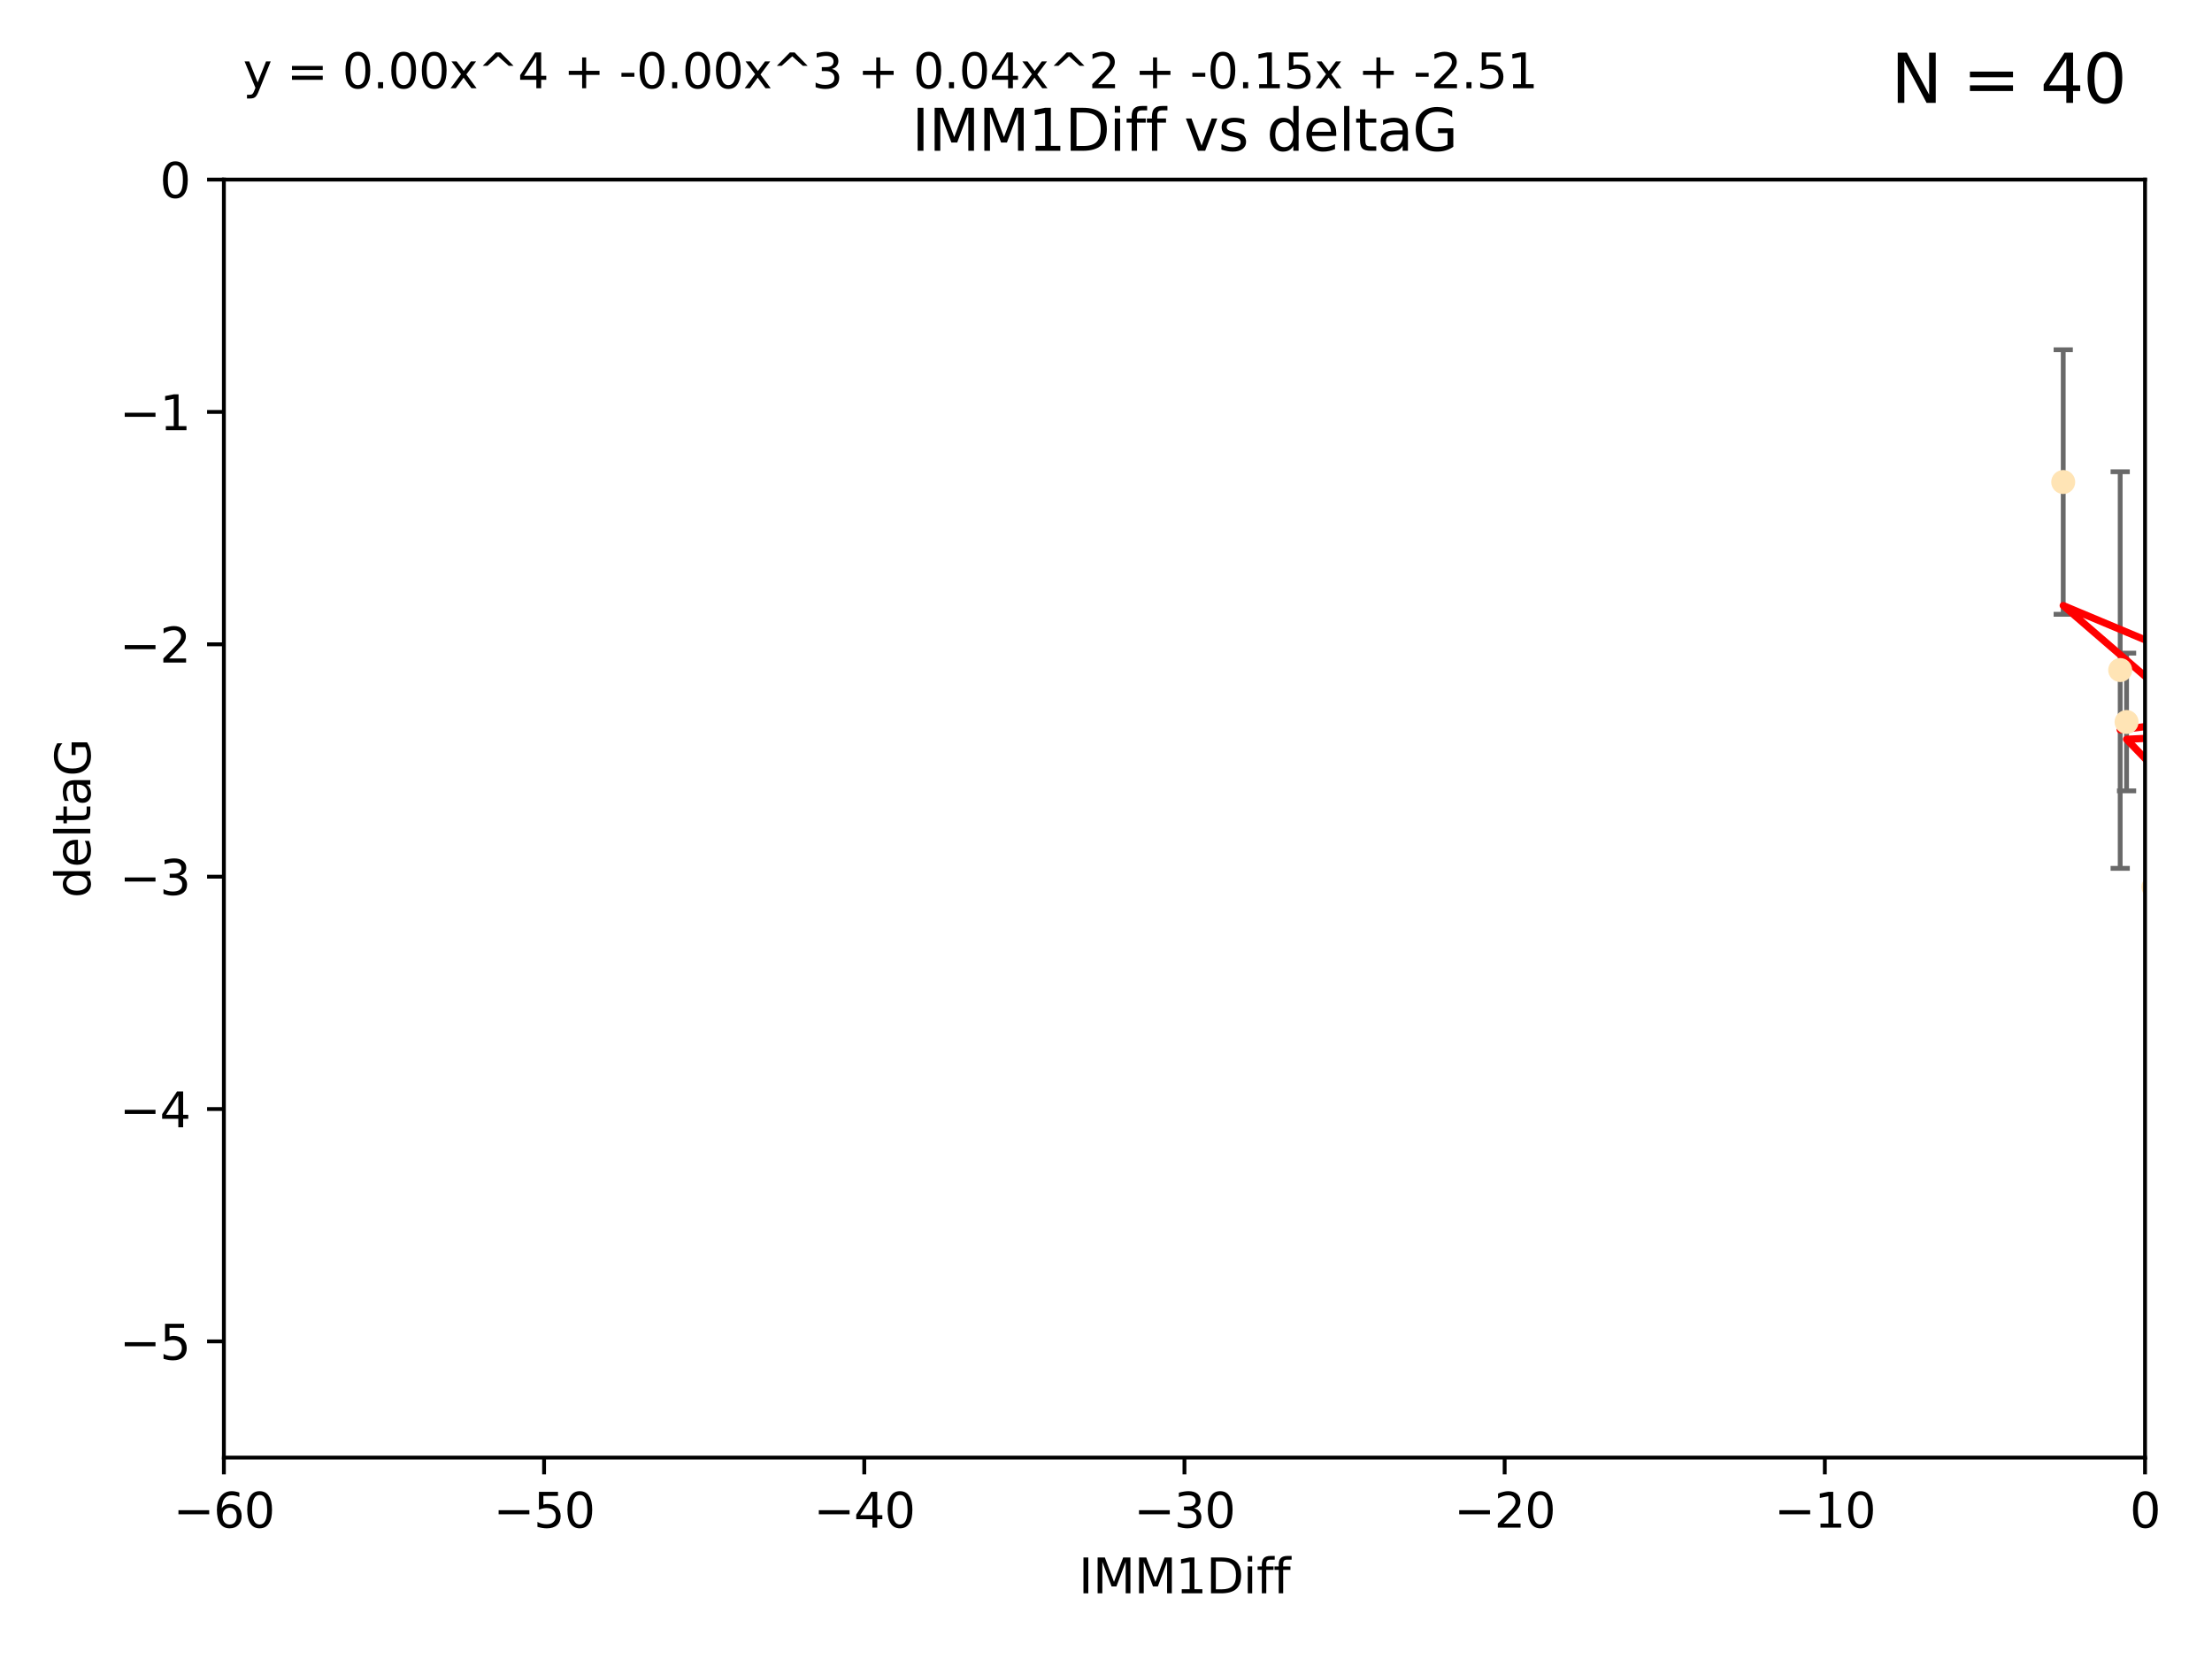 <?xml version="1.0" encoding="utf-8" standalone="no"?>
<!DOCTYPE svg PUBLIC "-//W3C//DTD SVG 1.1//EN"
  "http://www.w3.org/Graphics/SVG/1.1/DTD/svg11.dtd">
<svg xmlns:xlink="http://www.w3.org/1999/xlink" width="460.8pt" height="345.6pt" viewBox="0 0 460.8 345.6" xmlns="http://www.w3.org/2000/svg" version="1.1">
 <defs>
  <style type="text/css">*{stroke-linejoin: round; stroke-linecap: butt}</style>
 </defs>
 <g id="figure_1">
  <g id="patch_1">
   <path d="M 0 345.6 
L 460.8 345.6 
L 460.8 0 
L 0 0 
z
" style="fill: #ffffff"/>
  </g>
  <g id="axes_1">
   <g id="patch_2">
    <path d="M 46.64 303.64 
L 446.85 303.64 
L 446.85 37.411 
L 46.64 37.411 
z
" style="fill: #ffffff"/>
   </g>
   <g id="PathCollection_1">
    <defs>
     <path id="m03bb1bd878" d="M 0 1.118 
C 0.297 1.118 0.581 1 0.791 0.791 
C 1 0.581 1.118 0.297 1.118 0 
C 1.118 -0.297 1 -0.581 0.791 -0.791 
C 0.581 -1 0.297 -1.118 0 -1.118 
C -0.297 -1.118 -0.581 -1 -0.791 -0.791 
C -1 -0.581 -1.118 -0.297 -1.118 0 
C -1.118 0.297 -1 0.581 -0.791 0.791 
C -0.581 1 -0.297 1.118 0 1.118 
z
" style="stroke: #ffe4b5"/>
    </defs>
    <g clip-path="url(#p9f7b91189d)">
     <use xlink:href="#m03bb1bd878" x="448.611" y="184.766" style="fill: #ffe4b5; stroke: #ffe4b5"/>
     <use xlink:href="#m03bb1bd878" x="473.417" y="169.607" style="fill: #ffe4b5; stroke: #ffe4b5"/>
     <use xlink:href="#m03bb1bd878" x="456.075" y="158.004" style="fill: #ffe4b5; stroke: #ffe4b5"/>
     <use xlink:href="#m03bb1bd878" x="451.426" y="237.091" style="fill: #ffe4b5; stroke: #ffe4b5"/>
     <use xlink:href="#m03bb1bd878" x="453.307" y="186.549" style="fill: #ffe4b5; stroke: #ffe4b5"/>
     <use xlink:href="#m03bb1bd878" x="480.368" y="164.438" style="fill: #ffe4b5; stroke: #ffe4b5"/>
     <use xlink:href="#m03bb1bd878" x="514.279" y="167.39" style="fill: #ffe4b5; stroke: #ffe4b5"/>
     <use xlink:href="#m03bb1bd878" x="488.165" y="151.532" style="fill: #ffe4b5; stroke: #ffe4b5"/>
     <use xlink:href="#m03bb1bd878" x="496.436" y="168.621" style="fill: #ffe4b5; stroke: #ffe4b5"/>
     <use xlink:href="#m03bb1bd878" x="429.808" y="100.413" style="fill: #ffe4b5; stroke: #ffe4b5"/>
     <use xlink:href="#m03bb1bd878" x="475.125" y="99.014" style="fill: #ffe4b5; stroke: #ffe4b5"/>
     <use xlink:href="#m03bb1bd878" x="537.177" y="136.058" style="fill: #ffe4b5; stroke: #ffe4b5"/>
     <use xlink:href="#m03bb1bd878" x="477.153" y="116.525" style="fill: #ffe4b5; stroke: #ffe4b5"/>
     <use xlink:href="#m03bb1bd878" x="525.851" y="145.223" style="fill: #ffe4b5; stroke: #ffe4b5"/>
     <use xlink:href="#m03bb1bd878" x="441.674" y="139.582" style="fill: #ffe4b5; stroke: #ffe4b5"/>
     <use xlink:href="#m03bb1bd878" x="536.23" y="172.719" style="fill: #ffe4b5; stroke: #ffe4b5"/>
     <use xlink:href="#m03bb1bd878" x="449.872" y="107.23" style="fill: #ffe4b5; stroke: #ffe4b5"/>
     <use xlink:href="#m03bb1bd878" x="501.359" y="96.314" style="fill: #ffe4b5; stroke: #ffe4b5"/>
     <use xlink:href="#m03bb1bd878" x="443.001" y="150.407" style="fill: #ffe4b5; stroke: #ffe4b5"/>
     <use xlink:href="#m03bb1bd878" x="452.306" y="170.091" style="fill: #ffe4b5; stroke: #ffe4b5"/>
     <use xlink:href="#m03bb1bd878" x="584.622" y="141.486" style="fill: #ffe4b5; stroke: #ffe4b5"/>
     <use xlink:href="#m03bb1bd878" x="545.328" y="167.599" style="fill: #ffe4b5; stroke: #ffe4b5"/>
     <use xlink:href="#m03bb1bd878" x="508.916" y="170.053" style="fill: #ffe4b5; stroke: #ffe4b5"/>
     <use xlink:href="#m03bb1bd878" x="576.658" y="178.609" style="fill: #ffe4b5; stroke: #ffe4b5"/>
     <use xlink:href="#m03bb1bd878" x="545.502" y="101.272" style="fill: #ffe4b5; stroke: #ffe4b5"/>
     <use xlink:href="#m03bb1bd878" x="454.848" y="224.704" style="fill: #ffe4b5; stroke: #ffe4b5"/>
     <use xlink:href="#m03bb1bd878" x="503.406" y="171.206" style="fill: #ffe4b5; stroke: #ffe4b5"/>
     <use xlink:href="#m03bb1bd878" x="557.601" y="140.015" style="fill: #ffe4b5; stroke: #ffe4b5"/>
     <use xlink:href="#m03bb1bd878" x="557.081" y="183.887" style="fill: #ffe4b5; stroke: #ffe4b5"/>
     <use xlink:href="#m03bb1bd878" x="538.965" y="169.493" style="fill: #ffe4b5; stroke: #ffe4b5"/>
     <use xlink:href="#m03bb1bd878" x="575.618" y="188.059" style="fill: #ffe4b5; stroke: #ffe4b5"/>
     <use xlink:href="#m03bb1bd878" x="508.762" y="126.338" style="fill: #ffe4b5; stroke: #ffe4b5"/>
     <use xlink:href="#m03bb1bd878" x="505.561" y="144.242" style="fill: #ffe4b5; stroke: #ffe4b5"/>
     <use xlink:href="#m03bb1bd878" x="556.474" y="130.268" style="fill: #ffe4b5; stroke: #ffe4b5"/>
     <use xlink:href="#m03bb1bd878" x="507.522" y="159.303" style="fill: #ffe4b5; stroke: #ffe4b5"/>
     <use xlink:href="#m03bb1bd878" x="573.977" y="139.717" style="fill: #ffe4b5; stroke: #ffe4b5"/>
     <use xlink:href="#m03bb1bd878" x="572.176" y="60.697" style="fill: #ffe4b5; stroke: #ffe4b5"/>
     <use xlink:href="#m03bb1bd878" x="561.664" y="124.44" style="fill: #ffe4b5; stroke: #ffe4b5"/>
     <use xlink:href="#m03bb1bd878" x="596.689" y="152.182" style="fill: #ffe4b5; stroke: #ffe4b5"/>
     <use xlink:href="#m03bb1bd878" x="613.117" y="142.938" style="fill: #ffe4b5; stroke: #ffe4b5"/>
    </g>
   </g>
   <g id="matplotlib.axis_1">
    <g id="xtick_1">
     <g id="line2d_1">
      <defs>
       <path id="m8a57cc69b8" d="M 0 0 
L 0 3.5 
" style="stroke: #000000; stroke-width: 0.8"/>
      </defs>
      <g>
       <use xlink:href="#m8a57cc69b8" x="46.64" y="303.64" style="stroke: #000000; stroke-width: 0.8"/>
      </g>
     </g>
     <g id="text_1">
      <!-- −60 -->
      <g transform="translate(36.088 318.238)scale(0.1 -0.1)">
       <defs>
        <path id="DejaVuSans-2212" d="M 678 2272 
L 4684 2272 
L 4684 1741 
L 678 1741 
L 678 2272 
z
" transform="scale(0.016)"/>
        <path id="DejaVuSans-36" d="M 2113 2584 
Q 1688 2584 1439 2293 
Q 1191 2003 1191 1497 
Q 1191 994 1439 701 
Q 1688 409 2113 409 
Q 2538 409 2786 701 
Q 3034 994 3034 1497 
Q 3034 2003 2786 2293 
Q 2538 2584 2113 2584 
z
M 3366 4563 
L 3366 3988 
Q 3128 4100 2886 4159 
Q 2644 4219 2406 4219 
Q 1781 4219 1451 3797 
Q 1122 3375 1075 2522 
Q 1259 2794 1537 2939 
Q 1816 3084 2150 3084 
Q 2853 3084 3261 2657 
Q 3669 2231 3669 1497 
Q 3669 778 3244 343 
Q 2819 -91 2113 -91 
Q 1303 -91 875 529 
Q 447 1150 447 2328 
Q 447 3434 972 4092 
Q 1497 4750 2381 4750 
Q 2619 4750 2861 4703 
Q 3103 4656 3366 4563 
z
" transform="scale(0.016)"/>
        <path id="DejaVuSans-30" d="M 2034 4250 
Q 1547 4250 1301 3770 
Q 1056 3291 1056 2328 
Q 1056 1369 1301 889 
Q 1547 409 2034 409 
Q 2525 409 2770 889 
Q 3016 1369 3016 2328 
Q 3016 3291 2770 3770 
Q 2525 4250 2034 4250 
z
M 2034 4750 
Q 2819 4750 3233 4129 
Q 3647 3509 3647 2328 
Q 3647 1150 3233 529 
Q 2819 -91 2034 -91 
Q 1250 -91 836 529 
Q 422 1150 422 2328 
Q 422 3509 836 4129 
Q 1250 4750 2034 4750 
z
" transform="scale(0.016)"/>
       </defs>
       <use xlink:href="#DejaVuSans-2212"/>
       <use xlink:href="#DejaVuSans-36" x="83.789"/>
       <use xlink:href="#DejaVuSans-30" x="147.412"/>
      </g>
     </g>
    </g>
    <g id="xtick_2">
     <g id="line2d_2">
      <g>
       <use xlink:href="#m8a57cc69b8" x="113.342" y="303.64" style="stroke: #000000; stroke-width: 0.8"/>
      </g>
     </g>
     <g id="text_2">
      <!-- −50 -->
      <g transform="translate(102.789 318.238)scale(0.1 -0.1)">
       <defs>
        <path id="DejaVuSans-35" d="M 691 4666 
L 3169 4666 
L 3169 4134 
L 1269 4134 
L 1269 2991 
Q 1406 3038 1543 3061 
Q 1681 3084 1819 3084 
Q 2600 3084 3056 2656 
Q 3513 2228 3513 1497 
Q 3513 744 3044 326 
Q 2575 -91 1722 -91 
Q 1428 -91 1123 -41 
Q 819 9 494 109 
L 494 744 
Q 775 591 1075 516 
Q 1375 441 1709 441 
Q 2250 441 2565 725 
Q 2881 1009 2881 1497 
Q 2881 1984 2565 2268 
Q 2250 2553 1709 2553 
Q 1456 2553 1204 2497 
Q 953 2441 691 2322 
L 691 4666 
z
" transform="scale(0.016)"/>
       </defs>
       <use xlink:href="#DejaVuSans-2212"/>
       <use xlink:href="#DejaVuSans-35" x="83.789"/>
       <use xlink:href="#DejaVuSans-30" x="147.412"/>
      </g>
     </g>
    </g>
    <g id="xtick_3">
     <g id="line2d_3">
      <g>
       <use xlink:href="#m8a57cc69b8" x="180.043" y="303.64" style="stroke: #000000; stroke-width: 0.8"/>
      </g>
     </g>
     <g id="text_3">
      <!-- −40 -->
      <g transform="translate(169.491 318.238)scale(0.1 -0.1)">
       <defs>
        <path id="DejaVuSans-34" d="M 2419 4116 
L 825 1625 
L 2419 1625 
L 2419 4116 
z
M 2253 4666 
L 3047 4666 
L 3047 1625 
L 3713 1625 
L 3713 1100 
L 3047 1100 
L 3047 0 
L 2419 0 
L 2419 1100 
L 313 1100 
L 313 1709 
L 2253 4666 
z
" transform="scale(0.016)"/>
       </defs>
       <use xlink:href="#DejaVuSans-2212"/>
       <use xlink:href="#DejaVuSans-34" x="83.789"/>
       <use xlink:href="#DejaVuSans-30" x="147.412"/>
      </g>
     </g>
    </g>
    <g id="xtick_4">
     <g id="line2d_4">
      <g>
       <use xlink:href="#m8a57cc69b8" x="246.745" y="303.64" style="stroke: #000000; stroke-width: 0.8"/>
      </g>
     </g>
     <g id="text_4">
      <!-- −30 -->
      <g transform="translate(236.193 318.238)scale(0.1 -0.1)">
       <defs>
        <path id="DejaVuSans-33" d="M 2597 2516 
Q 3050 2419 3304 2112 
Q 3559 1806 3559 1356 
Q 3559 666 3084 287 
Q 2609 -91 1734 -91 
Q 1441 -91 1130 -33 
Q 819 25 488 141 
L 488 750 
Q 750 597 1062 519 
Q 1375 441 1716 441 
Q 2309 441 2620 675 
Q 2931 909 2931 1356 
Q 2931 1769 2642 2001 
Q 2353 2234 1838 2234 
L 1294 2234 
L 1294 2753 
L 1863 2753 
Q 2328 2753 2575 2939 
Q 2822 3125 2822 3475 
Q 2822 3834 2567 4026 
Q 2313 4219 1838 4219 
Q 1578 4219 1281 4162 
Q 984 4106 628 3988 
L 628 4550 
Q 988 4650 1302 4700 
Q 1616 4750 1894 4750 
Q 2613 4750 3031 4423 
Q 3450 4097 3450 3541 
Q 3450 3153 3228 2886 
Q 3006 2619 2597 2516 
z
" transform="scale(0.016)"/>
       </defs>
       <use xlink:href="#DejaVuSans-2212"/>
       <use xlink:href="#DejaVuSans-33" x="83.789"/>
       <use xlink:href="#DejaVuSans-30" x="147.412"/>
      </g>
     </g>
    </g>
    <g id="xtick_5">
     <g id="line2d_5">
      <g>
       <use xlink:href="#m8a57cc69b8" x="313.447" y="303.64" style="stroke: #000000; stroke-width: 0.8"/>
      </g>
     </g>
     <g id="text_5">
      <!-- −20 -->
      <g transform="translate(302.894 318.238)scale(0.1 -0.1)">
       <defs>
        <path id="DejaVuSans-32" d="M 1228 531 
L 3431 531 
L 3431 0 
L 469 0 
L 469 531 
Q 828 903 1448 1529 
Q 2069 2156 2228 2338 
Q 2531 2678 2651 2914 
Q 2772 3150 2772 3378 
Q 2772 3750 2511 3984 
Q 2250 4219 1831 4219 
Q 1534 4219 1204 4116 
Q 875 4013 500 3803 
L 500 4441 
Q 881 4594 1212 4672 
Q 1544 4750 1819 4750 
Q 2544 4750 2975 4387 
Q 3406 4025 3406 3419 
Q 3406 3131 3298 2873 
Q 3191 2616 2906 2266 
Q 2828 2175 2409 1742 
Q 1991 1309 1228 531 
z
" transform="scale(0.016)"/>
       </defs>
       <use xlink:href="#DejaVuSans-2212"/>
       <use xlink:href="#DejaVuSans-32" x="83.789"/>
       <use xlink:href="#DejaVuSans-30" x="147.412"/>
      </g>
     </g>
    </g>
    <g id="xtick_6">
     <g id="line2d_6">
      <g>
       <use xlink:href="#m8a57cc69b8" x="380.148" y="303.64" style="stroke: #000000; stroke-width: 0.8"/>
      </g>
     </g>
     <g id="text_6">
      <!-- −10 -->
      <g transform="translate(369.596 318.238)scale(0.1 -0.1)">
       <defs>
        <path id="DejaVuSans-31" d="M 794 531 
L 1825 531 
L 1825 4091 
L 703 3866 
L 703 4441 
L 1819 4666 
L 2450 4666 
L 2450 531 
L 3481 531 
L 3481 0 
L 794 0 
L 794 531 
z
" transform="scale(0.016)"/>
       </defs>
       <use xlink:href="#DejaVuSans-2212"/>
       <use xlink:href="#DejaVuSans-31" x="83.789"/>
       <use xlink:href="#DejaVuSans-30" x="147.412"/>
      </g>
     </g>
    </g>
    <g id="xtick_7">
     <g id="line2d_7">
      <g>
       <use xlink:href="#m8a57cc69b8" x="446.85" y="303.64" style="stroke: #000000; stroke-width: 0.8"/>
      </g>
     </g>
     <g id="text_7">
      <!-- 0 -->
      <g transform="translate(443.669 318.238)scale(0.1 -0.1)">
       <use xlink:href="#DejaVuSans-30"/>
      </g>
     </g>
    </g>
    <g id="text_8">
     <!-- IMM1Diff -->
     <g transform="translate(224.701 331.917)scale(0.1 -0.1)">
      <defs>
       <path id="DejaVuSans-49" d="M 628 4666 
L 1259 4666 
L 1259 0 
L 628 0 
L 628 4666 
z
" transform="scale(0.016)"/>
       <path id="DejaVuSans-4d" d="M 628 4666 
L 1569 4666 
L 2759 1491 
L 3956 4666 
L 4897 4666 
L 4897 0 
L 4281 0 
L 4281 4097 
L 3078 897 
L 2444 897 
L 1241 4097 
L 1241 0 
L 628 0 
L 628 4666 
z
" transform="scale(0.016)"/>
       <path id="DejaVuSans-44" d="M 1259 4147 
L 1259 519 
L 2022 519 
Q 2988 519 3436 956 
Q 3884 1394 3884 2338 
Q 3884 3275 3436 3711 
Q 2988 4147 2022 4147 
L 1259 4147 
z
M 628 4666 
L 1925 4666 
Q 3281 4666 3915 4102 
Q 4550 3538 4550 2338 
Q 4550 1131 3912 565 
Q 3275 0 1925 0 
L 628 0 
L 628 4666 
z
" transform="scale(0.016)"/>
       <path id="DejaVuSans-69" d="M 603 3500 
L 1178 3500 
L 1178 0 
L 603 0 
L 603 3500 
z
M 603 4863 
L 1178 4863 
L 1178 4134 
L 603 4134 
L 603 4863 
z
" transform="scale(0.016)"/>
       <path id="DejaVuSans-66" d="M 2375 4863 
L 2375 4384 
L 1825 4384 
Q 1516 4384 1395 4259 
Q 1275 4134 1275 3809 
L 1275 3500 
L 2222 3500 
L 2222 3053 
L 1275 3053 
L 1275 0 
L 697 0 
L 697 3053 
L 147 3053 
L 147 3500 
L 697 3500 
L 697 3744 
Q 697 4328 969 4595 
Q 1241 4863 1831 4863 
L 2375 4863 
z
" transform="scale(0.016)"/>
      </defs>
      <use xlink:href="#DejaVuSans-49"/>
      <use xlink:href="#DejaVuSans-4d" x="29.492"/>
      <use xlink:href="#DejaVuSans-4d" x="115.771"/>
      <use xlink:href="#DejaVuSans-31" x="202.051"/>
      <use xlink:href="#DejaVuSans-44" x="265.674"/>
      <use xlink:href="#DejaVuSans-69" x="342.676"/>
      <use xlink:href="#DejaVuSans-66" x="370.459"/>
      <use xlink:href="#DejaVuSans-66" x="405.664"/>
     </g>
    </g>
   </g>
   <g id="matplotlib.axis_2">
    <g id="ytick_1">
     <g id="line2d_8">
      <defs>
       <path id="m827f53d851" d="M 0 0 
L -3.5 0 
" style="stroke: #000000; stroke-width: 0.8"/>
      </defs>
      <g>
       <use xlink:href="#m827f53d851" x="46.64" y="279.437" style="stroke: #000000; stroke-width: 0.8"/>
      </g>
     </g>
     <g id="text_9">
      <!-- −5 -->
      <g transform="translate(24.898 283.237)scale(0.1 -0.1)">
       <use xlink:href="#DejaVuSans-2212"/>
       <use xlink:href="#DejaVuSans-35" x="83.789"/>
      </g>
     </g>
    </g>
    <g id="ytick_2">
     <g id="line2d_9">
      <g>
       <use xlink:href="#m827f53d851" x="46.64" y="231.032" style="stroke: #000000; stroke-width: 0.8"/>
      </g>
     </g>
     <g id="text_10">
      <!-- −4 -->
      <g transform="translate(24.898 234.831)scale(0.1 -0.1)">
       <use xlink:href="#DejaVuSans-2212"/>
       <use xlink:href="#DejaVuSans-34" x="83.789"/>
      </g>
     </g>
    </g>
    <g id="ytick_3">
     <g id="line2d_10">
      <g>
       <use xlink:href="#m827f53d851" x="46.64" y="182.627" style="stroke: #000000; stroke-width: 0.8"/>
      </g>
     </g>
     <g id="text_11">
      <!-- −3 -->
      <g transform="translate(24.898 186.426)scale(0.1 -0.1)">
       <use xlink:href="#DejaVuSans-2212"/>
       <use xlink:href="#DejaVuSans-33" x="83.789"/>
      </g>
     </g>
    </g>
    <g id="ytick_4">
     <g id="line2d_11">
      <g>
       <use xlink:href="#m827f53d851" x="46.64" y="134.222" style="stroke: #000000; stroke-width: 0.8"/>
      </g>
     </g>
     <g id="text_12">
      <!-- −2 -->
      <g transform="translate(24.898 138.021)scale(0.1 -0.1)">
       <use xlink:href="#DejaVuSans-2212"/>
       <use xlink:href="#DejaVuSans-32" x="83.789"/>
      </g>
     </g>
    </g>
    <g id="ytick_5">
     <g id="line2d_12">
      <g>
       <use xlink:href="#m827f53d851" x="46.64" y="85.816" style="stroke: #000000; stroke-width: 0.8"/>
      </g>
     </g>
     <g id="text_13">
      <!-- −1 -->
      <g transform="translate(24.898 89.616)scale(0.1 -0.1)">
       <use xlink:href="#DejaVuSans-2212"/>
       <use xlink:href="#DejaVuSans-31" x="83.789"/>
      </g>
     </g>
    </g>
    <g id="ytick_6">
     <g id="line2d_13">
      <g>
       <use xlink:href="#m827f53d851" x="46.64" y="37.411" style="stroke: #000000; stroke-width: 0.8"/>
      </g>
     </g>
     <g id="text_14">
      <!-- 0 -->
      <g transform="translate(33.278 41.21)scale(0.1 -0.1)">
       <use xlink:href="#DejaVuSans-30"/>
      </g>
     </g>
    </g>
    <g id="text_15">
     <!-- deltaG -->
     <g transform="translate(18.818 187.064)rotate(-90)scale(0.1 -0.1)">
      <defs>
       <path id="DejaVuSans-64" d="M 2906 2969 
L 2906 4863 
L 3481 4863 
L 3481 0 
L 2906 0 
L 2906 525 
Q 2725 213 2448 61 
Q 2172 -91 1784 -91 
Q 1150 -91 751 415 
Q 353 922 353 1747 
Q 353 2572 751 3078 
Q 1150 3584 1784 3584 
Q 2172 3584 2448 3432 
Q 2725 3281 2906 2969 
z
M 947 1747 
Q 947 1113 1208 752 
Q 1469 391 1925 391 
Q 2381 391 2643 752 
Q 2906 1113 2906 1747 
Q 2906 2381 2643 2742 
Q 2381 3103 1925 3103 
Q 1469 3103 1208 2742 
Q 947 2381 947 1747 
z
" transform="scale(0.016)"/>
       <path id="DejaVuSans-65" d="M 3597 1894 
L 3597 1613 
L 953 1613 
Q 991 1019 1311 708 
Q 1631 397 2203 397 
Q 2534 397 2845 478 
Q 3156 559 3463 722 
L 3463 178 
Q 3153 47 2828 -22 
Q 2503 -91 2169 -91 
Q 1331 -91 842 396 
Q 353 884 353 1716 
Q 353 2575 817 3079 
Q 1281 3584 2069 3584 
Q 2775 3584 3186 3129 
Q 3597 2675 3597 1894 
z
M 3022 2063 
Q 3016 2534 2758 2815 
Q 2500 3097 2075 3097 
Q 1594 3097 1305 2825 
Q 1016 2553 972 2059 
L 3022 2063 
z
" transform="scale(0.016)"/>
       <path id="DejaVuSans-6c" d="M 603 4863 
L 1178 4863 
L 1178 0 
L 603 0 
L 603 4863 
z
" transform="scale(0.016)"/>
       <path id="DejaVuSans-74" d="M 1172 4494 
L 1172 3500 
L 2356 3500 
L 2356 3053 
L 1172 3053 
L 1172 1153 
Q 1172 725 1289 603 
Q 1406 481 1766 481 
L 2356 481 
L 2356 0 
L 1766 0 
Q 1100 0 847 248 
Q 594 497 594 1153 
L 594 3053 
L 172 3053 
L 172 3500 
L 594 3500 
L 594 4494 
L 1172 4494 
z
" transform="scale(0.016)"/>
       <path id="DejaVuSans-61" d="M 2194 1759 
Q 1497 1759 1228 1600 
Q 959 1441 959 1056 
Q 959 750 1161 570 
Q 1363 391 1709 391 
Q 2188 391 2477 730 
Q 2766 1069 2766 1631 
L 2766 1759 
L 2194 1759 
z
M 3341 1997 
L 3341 0 
L 2766 0 
L 2766 531 
Q 2569 213 2275 61 
Q 1981 -91 1556 -91 
Q 1019 -91 701 211 
Q 384 513 384 1019 
Q 384 1609 779 1909 
Q 1175 2209 1959 2209 
L 2766 2209 
L 2766 2266 
Q 2766 2663 2505 2880 
Q 2244 3097 1772 3097 
Q 1472 3097 1187 3025 
Q 903 2953 641 2809 
L 641 3341 
Q 956 3463 1253 3523 
Q 1550 3584 1831 3584 
Q 2591 3584 2966 3190 
Q 3341 2797 3341 1997 
z
" transform="scale(0.016)"/>
       <path id="DejaVuSans-47" d="M 3809 666 
L 3809 1919 
L 2778 1919 
L 2778 2438 
L 4434 2438 
L 4434 434 
Q 4069 175 3628 42 
Q 3188 -91 2688 -91 
Q 1594 -91 976 548 
Q 359 1188 359 2328 
Q 359 3472 976 4111 
Q 1594 4750 2688 4750 
Q 3144 4750 3555 4637 
Q 3966 4525 4313 4306 
L 4313 3634 
Q 3963 3931 3569 4081 
Q 3175 4231 2741 4231 
Q 1884 4231 1454 3753 
Q 1025 3275 1025 2328 
Q 1025 1384 1454 906 
Q 1884 428 2741 428 
Q 3075 428 3337 486 
Q 3600 544 3809 666 
z
" transform="scale(0.016)"/>
      </defs>
      <use xlink:href="#DejaVuSans-64"/>
      <use xlink:href="#DejaVuSans-65" x="63.477"/>
      <use xlink:href="#DejaVuSans-6c" x="125"/>
      <use xlink:href="#DejaVuSans-74" x="152.783"/>
      <use xlink:href="#DejaVuSans-61" x="191.992"/>
      <use xlink:href="#DejaVuSans-47" x="253.271"/>
     </g>
    </g>
   </g>
   <g id="LineCollection_1">
    <path d="M 448.611 198.805 
L 448.611 170.727 
" clip-path="url(#p9f7b91189d)" style="fill: none; stroke: #696969"/>
    <path clip-path="url(#p9f7b91189d)" style="fill: none; stroke: #696969"/>
    <path d="M 456.075 177.999 
L 456.075 138.009 
" clip-path="url(#p9f7b91189d)" style="fill: none; stroke: #696969"/>
    <path d="M 451.426 241.52 
L 451.426 232.663 
" clip-path="url(#p9f7b91189d)" style="fill: none; stroke: #696969"/>
    <path d="M 453.307 214.844 
L 453.307 158.255 
" clip-path="url(#p9f7b91189d)" style="fill: none; stroke: #696969"/>
    <path clip-path="url(#p9f7b91189d)" style="fill: none; stroke: #696969"/>
    <path clip-path="url(#p9f7b91189d)" style="fill: none; stroke: #696969"/>
    <path clip-path="url(#p9f7b91189d)" style="fill: none; stroke: #696969"/>
    <path clip-path="url(#p9f7b91189d)" style="fill: none; stroke: #696969"/>
    <path d="M 429.808 127.966 
L 429.808 72.859 
" clip-path="url(#p9f7b91189d)" style="fill: none; stroke: #696969"/>
    <path clip-path="url(#p9f7b91189d)" style="fill: none; stroke: #696969"/>
    <path clip-path="url(#p9f7b91189d)" style="fill: none; stroke: #696969"/>
    <path clip-path="url(#p9f7b91189d)" style="fill: none; stroke: #696969"/>
    <path clip-path="url(#p9f7b91189d)" style="fill: none; stroke: #696969"/>
    <path d="M 441.674 180.893 
L 441.674 98.27 
" clip-path="url(#p9f7b91189d)" style="fill: none; stroke: #696969"/>
    <path clip-path="url(#p9f7b91189d)" style="fill: none; stroke: #696969"/>
    <path d="M 449.872 129.322 
L 449.872 85.138 
" clip-path="url(#p9f7b91189d)" style="fill: none; stroke: #696969"/>
    <path clip-path="url(#p9f7b91189d)" style="fill: none; stroke: #696969"/>
    <path d="M 443.001 164.755 
L 443.001 136.059 
" clip-path="url(#p9f7b91189d)" style="fill: none; stroke: #696969"/>
    <path d="M 452.306 217.56 
L 452.306 122.622 
" clip-path="url(#p9f7b91189d)" style="fill: none; stroke: #696969"/>
    <path clip-path="url(#p9f7b91189d)" style="fill: none; stroke: #696969"/>
    <path clip-path="url(#p9f7b91189d)" style="fill: none; stroke: #696969"/>
    <path clip-path="url(#p9f7b91189d)" style="fill: none; stroke: #696969"/>
    <path clip-path="url(#p9f7b91189d)" style="fill: none; stroke: #696969"/>
    <path clip-path="url(#p9f7b91189d)" style="fill: none; stroke: #696969"/>
    <path d="M 454.848 257.857 
L 454.848 191.552 
" clip-path="url(#p9f7b91189d)" style="fill: none; stroke: #696969"/>
    <path clip-path="url(#p9f7b91189d)" style="fill: none; stroke: #696969"/>
    <path clip-path="url(#p9f7b91189d)" style="fill: none; stroke: #696969"/>
    <path clip-path="url(#p9f7b91189d)" style="fill: none; stroke: #696969"/>
    <path clip-path="url(#p9f7b91189d)" style="fill: none; stroke: #696969"/>
    <path clip-path="url(#p9f7b91189d)" style="fill: none; stroke: #696969"/>
    <path clip-path="url(#p9f7b91189d)" style="fill: none; stroke: #696969"/>
    <path clip-path="url(#p9f7b91189d)" style="fill: none; stroke: #696969"/>
    <path clip-path="url(#p9f7b91189d)" style="fill: none; stroke: #696969"/>
    <path clip-path="url(#p9f7b91189d)" style="fill: none; stroke: #696969"/>
    <path clip-path="url(#p9f7b91189d)" style="fill: none; stroke: #696969"/>
    <path clip-path="url(#p9f7b91189d)" style="fill: none; stroke: #696969"/>
    <path clip-path="url(#p9f7b91189d)" style="fill: none; stroke: #696969"/>
    <path clip-path="url(#p9f7b91189d)" style="fill: none; stroke: #696969"/>
    <path clip-path="url(#p9f7b91189d)" style="fill: none; stroke: #696969"/>
   </g>
   <g id="line2d_14">
    <defs>
     <path id="m26df9fa599" d="M 2 0 
L -2 -0 
" style="stroke: #696969"/>
    </defs>
    <g clip-path="url(#p9f7b91189d)">
     <use xlink:href="#m26df9fa599" x="448.611" y="198.805" style="fill: #696969; stroke: #696969"/>
     <use xlink:href="#m26df9fa599" x="473.417" y="182.403" style="fill: #696969; stroke: #696969"/>
     <use xlink:href="#m26df9fa599" x="456.075" y="177.999" style="fill: #696969; stroke: #696969"/>
     <use xlink:href="#m26df9fa599" x="451.426" y="241.52" style="fill: #696969; stroke: #696969"/>
     <use xlink:href="#m26df9fa599" x="453.307" y="214.844" style="fill: #696969; stroke: #696969"/>
     <use xlink:href="#m26df9fa599" x="480.368" y="205.929" style="fill: #696969; stroke: #696969"/>
     <use xlink:href="#m26df9fa599" x="514.279" y="202.867" style="fill: #696969; stroke: #696969"/>
     <use xlink:href="#m26df9fa599" x="488.165" y="172.239" style="fill: #696969; stroke: #696969"/>
     <use xlink:href="#m26df9fa599" x="496.436" y="204.796" style="fill: #696969; stroke: #696969"/>
     <use xlink:href="#m26df9fa599" x="429.808" y="127.966" style="fill: #696969; stroke: #696969"/>
     <use xlink:href="#m26df9fa599" x="475.125" y="126.762" style="fill: #696969; stroke: #696969"/>
     <use xlink:href="#m26df9fa599" x="537.177" y="157.897" style="fill: #696969; stroke: #696969"/>
     <use xlink:href="#m26df9fa599" x="477.153" y="140.352" style="fill: #696969; stroke: #696969"/>
     <use xlink:href="#m26df9fa599" x="525.851" y="157.068" style="fill: #696969; stroke: #696969"/>
     <use xlink:href="#m26df9fa599" x="441.674" y="180.893" style="fill: #696969; stroke: #696969"/>
     <use xlink:href="#m26df9fa599" x="536.23" y="191.277" style="fill: #696969; stroke: #696969"/>
     <use xlink:href="#m26df9fa599" x="449.872" y="129.322" style="fill: #696969; stroke: #696969"/>
     <use xlink:href="#m26df9fa599" x="501.359" y="111.851" style="fill: #696969; stroke: #696969"/>
     <use xlink:href="#m26df9fa599" x="443.001" y="164.755" style="fill: #696969; stroke: #696969"/>
     <use xlink:href="#m26df9fa599" x="452.306" y="217.56" style="fill: #696969; stroke: #696969"/>
     <use xlink:href="#m26df9fa599" x="584.622" y="176.566" style="fill: #696969; stroke: #696969"/>
     <use xlink:href="#m26df9fa599" x="545.328" y="175.582" style="fill: #696969; stroke: #696969"/>
     <use xlink:href="#m26df9fa599" x="508.916" y="197.074" style="fill: #696969; stroke: #696969"/>
     <use xlink:href="#m26df9fa599" x="576.658" y="223.643" style="fill: #696969; stroke: #696969"/>
     <use xlink:href="#m26df9fa599" x="545.502" y="115.797" style="fill: #696969; stroke: #696969"/>
     <use xlink:href="#m26df9fa599" x="454.848" y="257.857" style="fill: #696969; stroke: #696969"/>
     <use xlink:href="#m26df9fa599" x="503.406" y="196.971" style="fill: #696969; stroke: #696969"/>
     <use xlink:href="#m26df9fa599" x="557.601" y="172.063" style="fill: #696969; stroke: #696969"/>
     <use xlink:href="#m26df9fa599" x="557.081" y="221.457" style="fill: #696969; stroke: #696969"/>
     <use xlink:href="#m26df9fa599" x="538.965" y="203.195" style="fill: #696969; stroke: #696969"/>
     <use xlink:href="#m26df9fa599" x="575.618" y="212.649" style="fill: #696969; stroke: #696969"/>
     <use xlink:href="#m26df9fa599" x="508.762" y="133.109" style="fill: #696969; stroke: #696969"/>
     <use xlink:href="#m26df9fa599" x="505.561" y="163.248" style="fill: #696969; stroke: #696969"/>
     <use xlink:href="#m26df9fa599" x="556.474" y="168.279" style="fill: #696969; stroke: #696969"/>
     <use xlink:href="#m26df9fa599" x="507.522" y="185.353" style="fill: #696969; stroke: #696969"/>
     <use xlink:href="#m26df9fa599" x="573.977" y="149.749" style="fill: #696969; stroke: #696969"/>
     <use xlink:href="#m26df9fa599" x="572.176" y="68.247" style="fill: #696969; stroke: #696969"/>
     <use xlink:href="#m26df9fa599" x="561.664" y="163.673" style="fill: #696969; stroke: #696969"/>
     <use xlink:href="#m26df9fa599" x="596.689" y="189.798" style="fill: #696969; stroke: #696969"/>
     <use xlink:href="#m26df9fa599" x="613.117" y="177.716" style="fill: #696969; stroke: #696969"/>
    </g>
   </g>
   <g id="line2d_15">
    <g clip-path="url(#p9f7b91189d)">
     <use xlink:href="#m26df9fa599" x="448.611" y="170.727" style="fill: #696969; stroke: #696969"/>
     <use xlink:href="#m26df9fa599" x="473.417" y="156.81" style="fill: #696969; stroke: #696969"/>
     <use xlink:href="#m26df9fa599" x="456.075" y="138.009" style="fill: #696969; stroke: #696969"/>
     <use xlink:href="#m26df9fa599" x="451.426" y="232.663" style="fill: #696969; stroke: #696969"/>
     <use xlink:href="#m26df9fa599" x="453.307" y="158.255" style="fill: #696969; stroke: #696969"/>
     <use xlink:href="#m26df9fa599" x="480.368" y="122.946" style="fill: #696969; stroke: #696969"/>
     <use xlink:href="#m26df9fa599" x="514.279" y="131.914" style="fill: #696969; stroke: #696969"/>
     <use xlink:href="#m26df9fa599" x="488.165" y="130.826" style="fill: #696969; stroke: #696969"/>
     <use xlink:href="#m26df9fa599" x="496.436" y="132.447" style="fill: #696969; stroke: #696969"/>
     <use xlink:href="#m26df9fa599" x="429.808" y="72.859" style="fill: #696969; stroke: #696969"/>
     <use xlink:href="#m26df9fa599" x="475.125" y="71.267" style="fill: #696969; stroke: #696969"/>
     <use xlink:href="#m26df9fa599" x="537.177" y="114.219" style="fill: #696969; stroke: #696969"/>
     <use xlink:href="#m26df9fa599" x="477.153" y="92.698" style="fill: #696969; stroke: #696969"/>
     <use xlink:href="#m26df9fa599" x="525.851" y="133.378" style="fill: #696969; stroke: #696969"/>
     <use xlink:href="#m26df9fa599" x="441.674" y="98.27" style="fill: #696969; stroke: #696969"/>
     <use xlink:href="#m26df9fa599" x="536.23" y="154.16" style="fill: #696969; stroke: #696969"/>
     <use xlink:href="#m26df9fa599" x="449.872" y="85.138" style="fill: #696969; stroke: #696969"/>
     <use xlink:href="#m26df9fa599" x="501.359" y="80.778" style="fill: #696969; stroke: #696969"/>
     <use xlink:href="#m26df9fa599" x="443.001" y="136.059" style="fill: #696969; stroke: #696969"/>
     <use xlink:href="#m26df9fa599" x="452.306" y="122.622" style="fill: #696969; stroke: #696969"/>
     <use xlink:href="#m26df9fa599" x="584.622" y="106.406" style="fill: #696969; stroke: #696969"/>
     <use xlink:href="#m26df9fa599" x="545.328" y="159.615" style="fill: #696969; stroke: #696969"/>
     <use xlink:href="#m26df9fa599" x="508.916" y="143.032" style="fill: #696969; stroke: #696969"/>
     <use xlink:href="#m26df9fa599" x="576.658" y="133.574" style="fill: #696969; stroke: #696969"/>
     <use xlink:href="#m26df9fa599" x="545.502" y="86.747" style="fill: #696969; stroke: #696969"/>
     <use xlink:href="#m26df9fa599" x="454.848" y="191.552" style="fill: #696969; stroke: #696969"/>
     <use xlink:href="#m26df9fa599" x="503.406" y="145.442" style="fill: #696969; stroke: #696969"/>
     <use xlink:href="#m26df9fa599" x="557.601" y="107.966" style="fill: #696969; stroke: #696969"/>
     <use xlink:href="#m26df9fa599" x="557.081" y="146.317" style="fill: #696969; stroke: #696969"/>
     <use xlink:href="#m26df9fa599" x="538.965" y="135.792" style="fill: #696969; stroke: #696969"/>
     <use xlink:href="#m26df9fa599" x="575.618" y="163.47" style="fill: #696969; stroke: #696969"/>
     <use xlink:href="#m26df9fa599" x="508.762" y="119.568" style="fill: #696969; stroke: #696969"/>
     <use xlink:href="#m26df9fa599" x="505.561" y="125.236" style="fill: #696969; stroke: #696969"/>
     <use xlink:href="#m26df9fa599" x="556.474" y="92.257" style="fill: #696969; stroke: #696969"/>
     <use xlink:href="#m26df9fa599" x="507.522" y="133.253" style="fill: #696969; stroke: #696969"/>
     <use xlink:href="#m26df9fa599" x="573.977" y="129.685" style="fill: #696969; stroke: #696969"/>
     <use xlink:href="#m26df9fa599" x="572.176" y="53.147" style="fill: #696969; stroke: #696969"/>
     <use xlink:href="#m26df9fa599" x="561.664" y="85.207" style="fill: #696969; stroke: #696969"/>
     <use xlink:href="#m26df9fa599" x="596.689" y="114.566" style="fill: #696969; stroke: #696969"/>
     <use xlink:href="#m26df9fa599" x="613.117" y="108.161" style="fill: #696969; stroke: #696969"/>
    </g>
   </g>
   <g id="line2d_16">
    <path d="M 448.611 160.645 
L 461.8 163.418 
M 461.8 165.779 
L 456.075 165.738 
L 451.426 163.024 
L 453.307 164.296 
L 461.8 163.897 
M 461.8 139.551 
L 429.808 126.152 
L 461.8 153.766 
M 461.8 149.447 
L 441.674 152.028 
L 461.8 149.49 
M 461.8 158.789 
L 449.872 161.784 
L 461.8 159.339 
M 461.8 153.111 
L 443.001 154.006 
L 452.306 163.65 
L 461.8 162.749 
M 461.8 163.288 
L 454.848 165.159 
L 461.8 163.003 
" clip-path="url(#p9f7b91189d)" style="fill: none; stroke: #ff0000; stroke-width: 1.5; stroke-linecap: square"/>
   </g>
   <g id="line2d_17">
    <defs>
     <path id="me7ef2a0e56" d="M 0 2 
C 0.53 2 1.039 1.789 1.414 1.414 
C 1.789 1.039 2 0.53 2 0 
C 2 -0.53 1.789 -1.039 1.414 -1.414 
C 1.039 -1.789 0.53 -2 0 -2 
C -0.53 -2 -1.039 -1.789 -1.414 -1.414 
C -1.789 -1.039 -2 -0.53 -2 0 
C -2 0.53 -1.789 1.039 -1.414 1.414 
C -1.039 1.789 -0.53 2 0 2 
z
" style="stroke: #ffe4b5"/>
    </defs>
    <g clip-path="url(#p9f7b91189d)">
     <use xlink:href="#me7ef2a0e56" x="448.611" y="184.766" style="fill: #ffe4b5; stroke: #ffe4b5"/>
     <use xlink:href="#me7ef2a0e56" x="473.417" y="169.607" style="fill: #ffe4b5; stroke: #ffe4b5"/>
     <use xlink:href="#me7ef2a0e56" x="456.075" y="158.004" style="fill: #ffe4b5; stroke: #ffe4b5"/>
     <use xlink:href="#me7ef2a0e56" x="451.426" y="237.091" style="fill: #ffe4b5; stroke: #ffe4b5"/>
     <use xlink:href="#me7ef2a0e56" x="453.307" y="186.549" style="fill: #ffe4b5; stroke: #ffe4b5"/>
     <use xlink:href="#me7ef2a0e56" x="480.368" y="164.438" style="fill: #ffe4b5; stroke: #ffe4b5"/>
     <use xlink:href="#me7ef2a0e56" x="514.279" y="167.39" style="fill: #ffe4b5; stroke: #ffe4b5"/>
     <use xlink:href="#me7ef2a0e56" x="488.165" y="151.532" style="fill: #ffe4b5; stroke: #ffe4b5"/>
     <use xlink:href="#me7ef2a0e56" x="496.436" y="168.621" style="fill: #ffe4b5; stroke: #ffe4b5"/>
     <use xlink:href="#me7ef2a0e56" x="429.808" y="100.413" style="fill: #ffe4b5; stroke: #ffe4b5"/>
     <use xlink:href="#me7ef2a0e56" x="475.125" y="99.014" style="fill: #ffe4b5; stroke: #ffe4b5"/>
     <use xlink:href="#me7ef2a0e56" x="537.177" y="136.058" style="fill: #ffe4b5; stroke: #ffe4b5"/>
     <use xlink:href="#me7ef2a0e56" x="477.153" y="116.525" style="fill: #ffe4b5; stroke: #ffe4b5"/>
     <use xlink:href="#me7ef2a0e56" x="525.851" y="145.223" style="fill: #ffe4b5; stroke: #ffe4b5"/>
     <use xlink:href="#me7ef2a0e56" x="441.674" y="139.582" style="fill: #ffe4b5; stroke: #ffe4b5"/>
     <use xlink:href="#me7ef2a0e56" x="536.23" y="172.719" style="fill: #ffe4b5; stroke: #ffe4b5"/>
     <use xlink:href="#me7ef2a0e56" x="449.872" y="107.23" style="fill: #ffe4b5; stroke: #ffe4b5"/>
     <use xlink:href="#me7ef2a0e56" x="501.359" y="96.314" style="fill: #ffe4b5; stroke: #ffe4b5"/>
     <use xlink:href="#me7ef2a0e56" x="443.001" y="150.407" style="fill: #ffe4b5; stroke: #ffe4b5"/>
     <use xlink:href="#me7ef2a0e56" x="452.306" y="170.091" style="fill: #ffe4b5; stroke: #ffe4b5"/>
     <use xlink:href="#me7ef2a0e56" x="584.622" y="141.486" style="fill: #ffe4b5; stroke: #ffe4b5"/>
     <use xlink:href="#me7ef2a0e56" x="545.328" y="167.599" style="fill: #ffe4b5; stroke: #ffe4b5"/>
     <use xlink:href="#me7ef2a0e56" x="508.916" y="170.053" style="fill: #ffe4b5; stroke: #ffe4b5"/>
     <use xlink:href="#me7ef2a0e56" x="576.658" y="178.609" style="fill: #ffe4b5; stroke: #ffe4b5"/>
     <use xlink:href="#me7ef2a0e56" x="545.502" y="101.272" style="fill: #ffe4b5; stroke: #ffe4b5"/>
     <use xlink:href="#me7ef2a0e56" x="454.848" y="224.704" style="fill: #ffe4b5; stroke: #ffe4b5"/>
     <use xlink:href="#me7ef2a0e56" x="503.406" y="171.206" style="fill: #ffe4b5; stroke: #ffe4b5"/>
     <use xlink:href="#me7ef2a0e56" x="557.601" y="140.015" style="fill: #ffe4b5; stroke: #ffe4b5"/>
     <use xlink:href="#me7ef2a0e56" x="557.081" y="183.887" style="fill: #ffe4b5; stroke: #ffe4b5"/>
     <use xlink:href="#me7ef2a0e56" x="538.965" y="169.493" style="fill: #ffe4b5; stroke: #ffe4b5"/>
     <use xlink:href="#me7ef2a0e56" x="575.618" y="188.059" style="fill: #ffe4b5; stroke: #ffe4b5"/>
     <use xlink:href="#me7ef2a0e56" x="508.762" y="126.338" style="fill: #ffe4b5; stroke: #ffe4b5"/>
     <use xlink:href="#me7ef2a0e56" x="505.561" y="144.242" style="fill: #ffe4b5; stroke: #ffe4b5"/>
     <use xlink:href="#me7ef2a0e56" x="556.474" y="130.268" style="fill: #ffe4b5; stroke: #ffe4b5"/>
     <use xlink:href="#me7ef2a0e56" x="507.522" y="159.303" style="fill: #ffe4b5; stroke: #ffe4b5"/>
     <use xlink:href="#me7ef2a0e56" x="573.977" y="139.717" style="fill: #ffe4b5; stroke: #ffe4b5"/>
     <use xlink:href="#me7ef2a0e56" x="572.176" y="60.697" style="fill: #ffe4b5; stroke: #ffe4b5"/>
     <use xlink:href="#me7ef2a0e56" x="561.664" y="124.44" style="fill: #ffe4b5; stroke: #ffe4b5"/>
     <use xlink:href="#me7ef2a0e56" x="596.689" y="152.182" style="fill: #ffe4b5; stroke: #ffe4b5"/>
     <use xlink:href="#me7ef2a0e56" x="613.117" y="142.938" style="fill: #ffe4b5; stroke: #ffe4b5"/>
    </g>
   </g>
   <g id="patch_3">
    <path d="M 46.64 303.64 
L 46.64 37.411 
" style="fill: none; stroke: #000000; stroke-width: 0.8; stroke-linejoin: miter; stroke-linecap: square"/>
   </g>
   <g id="patch_4">
    <path d="M 446.85 303.64 
L 446.85 37.411 
" style="fill: none; stroke: #000000; stroke-width: 0.8; stroke-linejoin: miter; stroke-linecap: square"/>
   </g>
   <g id="patch_5">
    <path d="M 46.64 303.64 
L 446.85 303.64 
" style="fill: none; stroke: #000000; stroke-width: 0.8; stroke-linejoin: miter; stroke-linecap: square"/>
   </g>
   <g id="patch_6">
    <path d="M 46.64 37.411 
L 446.85 37.411 
" style="fill: none; stroke: #000000; stroke-width: 0.8; stroke-linejoin: miter; stroke-linecap: square"/>
   </g>
   <g id="text_16">
    <!-- N = 40 -->
    <g transform="translate(393.929 21.426)scale(0.14 -0.14)">
     <defs>
      <path id="DejaVuSans-4e" d="M 628 4666 
L 1478 4666 
L 3547 763 
L 3547 4666 
L 4159 4666 
L 4159 0 
L 3309 0 
L 1241 3903 
L 1241 0 
L 628 0 
L 628 4666 
z
" transform="scale(0.016)"/>
      <path id="DejaVuSans-20" transform="scale(0.016)"/>
      <path id="DejaVuSans-3d" d="M 678 2906 
L 4684 2906 
L 4684 2381 
L 678 2381 
L 678 2906 
z
M 678 1631 
L 4684 1631 
L 4684 1100 
L 678 1100 
L 678 1631 
z
" transform="scale(0.016)"/>
     </defs>
     <use xlink:href="#DejaVuSans-4e"/>
     <use xlink:href="#DejaVuSans-20" x="74.805"/>
     <use xlink:href="#DejaVuSans-3d" x="106.592"/>
     <use xlink:href="#DejaVuSans-20" x="190.381"/>
     <use xlink:href="#DejaVuSans-34" x="222.168"/>
     <use xlink:href="#DejaVuSans-30" x="285.791"/>
    </g>
   </g>
   <g id="text_17">
    <!-- y = 0.00x^4 + -0.00x^3 + 0.04x^2 + -0.15x + -2.51 -->
    <g transform="translate(50.642 18.387)scale(0.1 -0.1)">
     <defs>
      <path id="DejaVuSans-79" d="M 2059 -325 
Q 1816 -950 1584 -1140 
Q 1353 -1331 966 -1331 
L 506 -1331 
L 506 -850 
L 844 -850 
Q 1081 -850 1212 -737 
Q 1344 -625 1503 -206 
L 1606 56 
L 191 3500 
L 800 3500 
L 1894 763 
L 2988 3500 
L 3597 3500 
L 2059 -325 
z
" transform="scale(0.016)"/>
      <path id="DejaVuSans-2e" d="M 684 794 
L 1344 794 
L 1344 0 
L 684 0 
L 684 794 
z
" transform="scale(0.016)"/>
      <path id="DejaVuSans-78" d="M 3513 3500 
L 2247 1797 
L 3578 0 
L 2900 0 
L 1881 1375 
L 863 0 
L 184 0 
L 1544 1831 
L 300 3500 
L 978 3500 
L 1906 2253 
L 2834 3500 
L 3513 3500 
z
" transform="scale(0.016)"/>
      <path id="DejaVuSans-5e" d="M 2988 4666 
L 4684 2925 
L 4056 2925 
L 2681 4159 
L 1306 2925 
L 678 2925 
L 2375 4666 
L 2988 4666 
z
" transform="scale(0.016)"/>
      <path id="DejaVuSans-2b" d="M 2944 4013 
L 2944 2272 
L 4684 2272 
L 4684 1741 
L 2944 1741 
L 2944 0 
L 2419 0 
L 2419 1741 
L 678 1741 
L 678 2272 
L 2419 2272 
L 2419 4013 
L 2944 4013 
z
" transform="scale(0.016)"/>
      <path id="DejaVuSans-2d" d="M 313 2009 
L 1997 2009 
L 1997 1497 
L 313 1497 
L 313 2009 
z
" transform="scale(0.016)"/>
     </defs>
     <use xlink:href="#DejaVuSans-79"/>
     <use xlink:href="#DejaVuSans-20" x="59.18"/>
     <use xlink:href="#DejaVuSans-3d" x="90.967"/>
     <use xlink:href="#DejaVuSans-20" x="174.756"/>
     <use xlink:href="#DejaVuSans-30" x="206.543"/>
     <use xlink:href="#DejaVuSans-2e" x="270.166"/>
     <use xlink:href="#DejaVuSans-30" x="301.953"/>
     <use xlink:href="#DejaVuSans-30" x="365.576"/>
     <use xlink:href="#DejaVuSans-78" x="429.199"/>
     <use xlink:href="#DejaVuSans-5e" x="488.379"/>
     <use xlink:href="#DejaVuSans-34" x="572.168"/>
     <use xlink:href="#DejaVuSans-20" x="635.791"/>
     <use xlink:href="#DejaVuSans-2b" x="667.578"/>
     <use xlink:href="#DejaVuSans-20" x="751.367"/>
     <use xlink:href="#DejaVuSans-2d" x="783.154"/>
     <use xlink:href="#DejaVuSans-30" x="819.238"/>
     <use xlink:href="#DejaVuSans-2e" x="882.861"/>
     <use xlink:href="#DejaVuSans-30" x="914.648"/>
     <use xlink:href="#DejaVuSans-30" x="978.271"/>
     <use xlink:href="#DejaVuSans-78" x="1041.895"/>
     <use xlink:href="#DejaVuSans-5e" x="1101.074"/>
     <use xlink:href="#DejaVuSans-33" x="1184.863"/>
     <use xlink:href="#DejaVuSans-20" x="1248.486"/>
     <use xlink:href="#DejaVuSans-2b" x="1280.273"/>
     <use xlink:href="#DejaVuSans-20" x="1364.062"/>
     <use xlink:href="#DejaVuSans-30" x="1395.85"/>
     <use xlink:href="#DejaVuSans-2e" x="1459.473"/>
     <use xlink:href="#DejaVuSans-30" x="1491.26"/>
     <use xlink:href="#DejaVuSans-34" x="1554.883"/>
     <use xlink:href="#DejaVuSans-78" x="1618.506"/>
     <use xlink:href="#DejaVuSans-5e" x="1677.686"/>
     <use xlink:href="#DejaVuSans-32" x="1761.475"/>
     <use xlink:href="#DejaVuSans-20" x="1825.098"/>
     <use xlink:href="#DejaVuSans-2b" x="1856.885"/>
     <use xlink:href="#DejaVuSans-20" x="1940.674"/>
     <use xlink:href="#DejaVuSans-2d" x="1972.461"/>
     <use xlink:href="#DejaVuSans-30" x="2008.545"/>
     <use xlink:href="#DejaVuSans-2e" x="2072.168"/>
     <use xlink:href="#DejaVuSans-31" x="2103.955"/>
     <use xlink:href="#DejaVuSans-35" x="2167.578"/>
     <use xlink:href="#DejaVuSans-78" x="2231.201"/>
     <use xlink:href="#DejaVuSans-20" x="2290.381"/>
     <use xlink:href="#DejaVuSans-2b" x="2322.168"/>
     <use xlink:href="#DejaVuSans-20" x="2405.957"/>
     <use xlink:href="#DejaVuSans-2d" x="2437.744"/>
     <use xlink:href="#DejaVuSans-32" x="2473.828"/>
     <use xlink:href="#DejaVuSans-2e" x="2537.451"/>
     <use xlink:href="#DejaVuSans-35" x="2569.238"/>
     <use xlink:href="#DejaVuSans-31" x="2632.861"/>
    </g>
   </g>
   <g id="text_18">
    <!-- IMM1Diff vs deltaG -->
    <g transform="translate(189.956 31.411)scale(0.12 -0.12)">
     <defs>
      <path id="DejaVuSans-76" d="M 191 3500 
L 800 3500 
L 1894 563 
L 2988 3500 
L 3597 3500 
L 2284 0 
L 1503 0 
L 191 3500 
z
" transform="scale(0.016)"/>
      <path id="DejaVuSans-73" d="M 2834 3397 
L 2834 2853 
Q 2591 2978 2328 3040 
Q 2066 3103 1784 3103 
Q 1356 3103 1142 2972 
Q 928 2841 928 2578 
Q 928 2378 1081 2264 
Q 1234 2150 1697 2047 
L 1894 2003 
Q 2506 1872 2764 1633 
Q 3022 1394 3022 966 
Q 3022 478 2636 193 
Q 2250 -91 1575 -91 
Q 1294 -91 989 -36 
Q 684 19 347 128 
L 347 722 
Q 666 556 975 473 
Q 1284 391 1588 391 
Q 1994 391 2212 530 
Q 2431 669 2431 922 
Q 2431 1156 2273 1281 
Q 2116 1406 1581 1522 
L 1381 1569 
Q 847 1681 609 1914 
Q 372 2147 372 2553 
Q 372 3047 722 3315 
Q 1072 3584 1716 3584 
Q 2034 3584 2315 3537 
Q 2597 3491 2834 3397 
z
" transform="scale(0.016)"/>
     </defs>
     <use xlink:href="#DejaVuSans-49"/>
     <use xlink:href="#DejaVuSans-4d" x="29.492"/>
     <use xlink:href="#DejaVuSans-4d" x="115.771"/>
     <use xlink:href="#DejaVuSans-31" x="202.051"/>
     <use xlink:href="#DejaVuSans-44" x="265.674"/>
     <use xlink:href="#DejaVuSans-69" x="342.676"/>
     <use xlink:href="#DejaVuSans-66" x="370.459"/>
     <use xlink:href="#DejaVuSans-66" x="405.664"/>
     <use xlink:href="#DejaVuSans-20" x="440.869"/>
     <use xlink:href="#DejaVuSans-76" x="472.656"/>
     <use xlink:href="#DejaVuSans-73" x="531.836"/>
     <use xlink:href="#DejaVuSans-20" x="583.936"/>
     <use xlink:href="#DejaVuSans-64" x="615.723"/>
     <use xlink:href="#DejaVuSans-65" x="679.199"/>
     <use xlink:href="#DejaVuSans-6c" x="740.723"/>
     <use xlink:href="#DejaVuSans-74" x="768.506"/>
     <use xlink:href="#DejaVuSans-61" x="807.715"/>
     <use xlink:href="#DejaVuSans-47" x="868.994"/>
    </g>
   </g>
  </g>
 </g>
 <defs>
  <clipPath id="p9f7b91189d">
   <rect x="46.64" y="37.411" width="400.21" height="266.229"/>
  </clipPath>
 </defs>
</svg>
